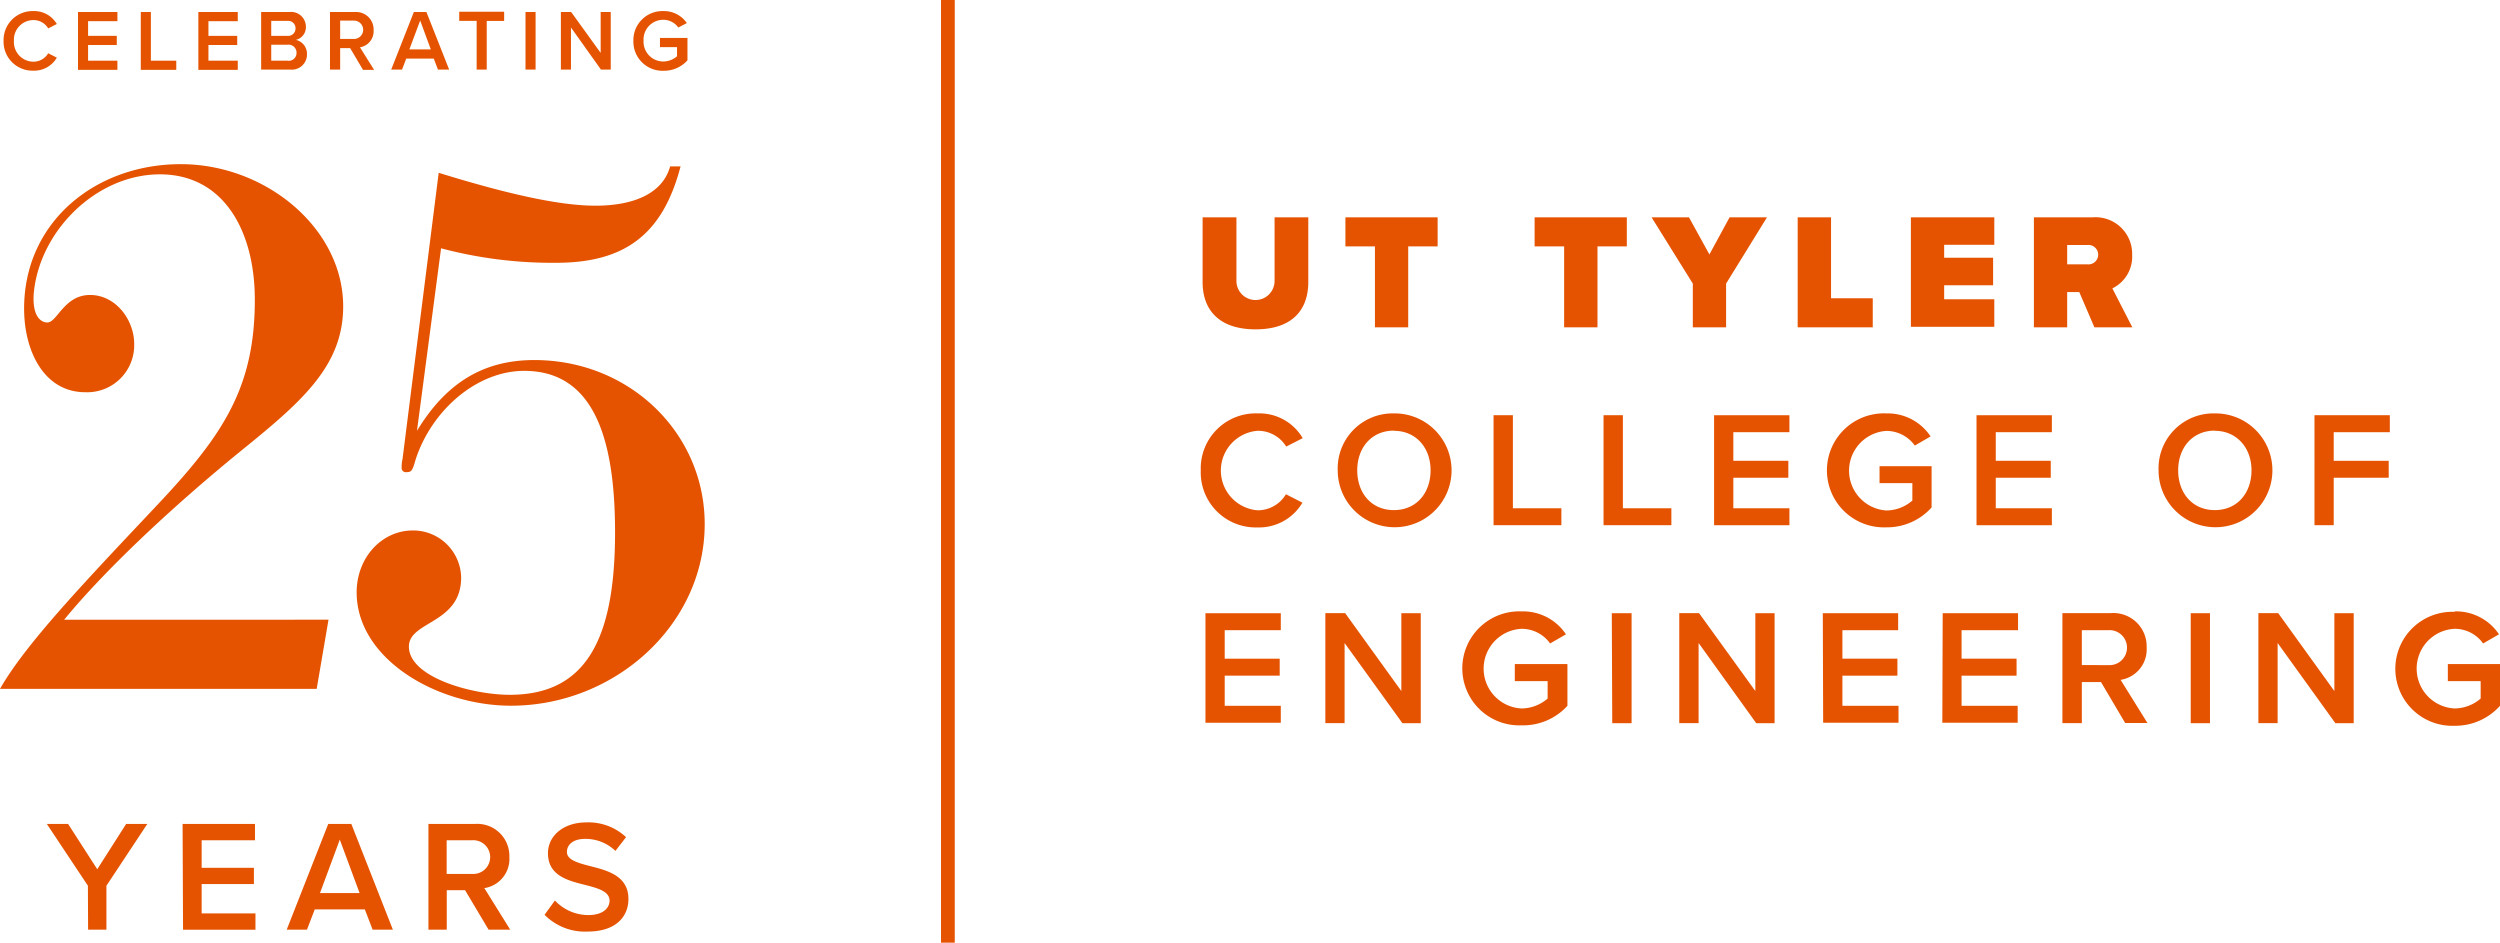 <svg id="Layer_1" data-name="Layer 1" xmlns="http://www.w3.org/2000/svg" viewBox="0 0 272.74 102.84"><defs><style>.cls-1{fill:#e65300;}.cls-2{fill:none;stroke:#e65300;stroke-miterlimit:10;stroke-width:1.5px;}</style></defs><path class="cls-1" d="M131.2,23.71h3.69v6.94a2.08,2.08,0,0,0,4.16,0V23.71h3.68v7.05c0,3-1.7,5.17-5.75,5.17s-5.78-2.18-5.78-5.15Z"/><path class="cls-1" d="M150,26.88h-3.22V23.71h10.06v3.17h-3.21v8.83H150Z"/><path class="cls-1" d="M170.64,26.88h-3.22V23.71h10.06v3.17h-3.2v8.83h-3.64Z"/><path class="cls-1" d="M184.68,30.94l-4.5-7.23h4.08l2.23,4.05,2.2-4.05h4.08l-4.46,7.23v4.77h-3.63Z"/><path class="cls-1" d="M196.12,23.71h3.64v8.83h4.55v3.17h-8.19Z"/><path class="cls-1" d="M208.47,23.71h9.1v3H212.1v1.41h5.34v3H212.1v1.53h5.47v3h-9.1Z"/><path class="cls-1" d="M226.84,31.86h-1.32v3.85h-3.63v-12h6.4a4,4,0,0,1,4.32,4.12,3.84,3.84,0,0,1-2.16,3.63l2.18,4.25h-4.14Zm.9-5.13h-2.22v2.11h2.22a1.06,1.06,0,1,0,0-2.11Z"/><path class="cls-1" d="M131,51.31a6,6,0,0,1,6.21-6.21,5.48,5.48,0,0,1,4.91,2.7l-1.8.92A3.6,3.6,0,0,0,137.18,47a4.35,4.35,0,0,0,0,8.67,3.57,3.57,0,0,0,3.11-1.75l1.8.92a5.5,5.5,0,0,1-4.91,2.7A6,6,0,0,1,131,51.31Z"/><path class="cls-1" d="M152.07,45.1a6.21,6.21,0,1,1-6.13,6.21A6,6,0,0,1,152.07,45.1Zm0,1.88c-2.43,0-4,1.85-4,4.33s1.54,4.34,4,4.34,4-1.87,4-4.34S154.48,47,152.07,47Z"/><path class="cls-1" d="M162.94,45.3h2.11V55.45h5.29V57.3h-7.4Z"/><path class="cls-1" d="M174.94,45.3h2.11V55.45h5.29V57.3h-7.4Z"/><path class="cls-1" d="M187,45.3h8.22v1.85h-6.12v3.12h6v1.85h-6v3.33h6.12V57.3H187Z"/><path class="cls-1" d="M205.78,45.1a5.63,5.63,0,0,1,4.84,2.51l-1.72,1a3.83,3.83,0,0,0-3.12-1.6,4.35,4.35,0,0,0,0,8.68,4.37,4.37,0,0,0,2.85-1.08V52.71h-3.58V50.86h5.68v4.5a6.52,6.52,0,0,1-4.95,2.17,6.22,6.22,0,1,1,0-12.43Z"/><path class="cls-1" d="M215.63,45.3h8.22v1.85h-6.12v3.12h6v1.85h-6v3.33h6.12V57.3h-8.22Z"/><path class="cls-1" d="M241.63,45.1a6.21,6.21,0,1,1-6.14,6.21A6,6,0,0,1,241.63,45.1Zm0,1.88c-2.43,0-4,1.85-4,4.33s1.55,4.34,4,4.34,4-1.87,4-4.34S244,47,241.63,47Z"/><path class="cls-1" d="M252.5,45.3h8.22v1.85H254.6v3.12h6v1.85h-6V57.3h-2.1Z"/><path class="cls-1" d="M131.51,66.9h8.22v1.85h-6.12v3.11h6v1.85h-6V77h6.12v1.85h-8.22Z"/><path class="cls-1" d="M146.69,70.15v8.74h-2.1v-12h2.16l6.13,8.5V66.9H155v12h-2Z"/><path class="cls-1" d="M166,66.7a5.63,5.63,0,0,1,4.84,2.5l-1.73,1a3.81,3.81,0,0,0-3.11-1.6,4.35,4.35,0,0,0,0,8.69,4.42,4.42,0,0,0,2.84-1.08V74.31h-3.58V72.45H171V77A6.53,6.53,0,0,1,166,79.13a6.22,6.22,0,1,1,0-12.43Z"/><path class="cls-1" d="M175.84,66.9H178v12h-2.11Z"/><path class="cls-1" d="M185.31,70.15v8.74H183.2v-12h2.16l6.14,8.5V66.9h2.1v12h-2Z"/><path class="cls-1" d="M198.86,66.9h8.22v1.85H201v3.11h6v1.85h-6V77h6.12v1.85h-8.22Z"/><path class="cls-1" d="M211.94,66.9h8.22v1.85H214v3.11h6v1.85h-6V77h6.12v1.85h-8.22Z"/><path class="cls-1" d="M229.21,74.41h-2.09v4.48H225v-12h5.27a3.63,3.63,0,0,1,3.92,3.75,3.36,3.36,0,0,1-2.84,3.53l2.93,4.71h-2.43Zm.79-5.66h-2.88v3.81H230a1.91,1.91,0,1,0,0-3.81Z"/><path class="cls-1" d="M239,66.9h2.1v12H239Z"/><path class="cls-1" d="M248.48,70.15v8.74h-2.1v-12h2.16l6.13,8.5V66.9h2.11v12h-2Z"/><path class="cls-1" d="M267.79,66.7a5.63,5.63,0,0,1,4.84,2.5l-1.73,1a3.81,3.81,0,0,0-3.11-1.6,4.35,4.35,0,0,0,0,8.69,4.42,4.42,0,0,0,2.84-1.08V74.31h-3.58V72.45h5.69V77a6.54,6.54,0,0,1-4.95,2.18,6.22,6.22,0,1,1,0-12.43Z"/><line class="cls-2" x1="103.41" x2="103.41" y2="102.84"/><path class="cls-1" d="M9.59,96.63,5.11,89.89H7.43l3.18,4.94,3.15-4.94h2.31l-4.46,6.74v4.79h-2Z"/><path class="cls-1" d="M19.92,89.89h7.9v1.78H22v3H27.7v1.78H22v3.2h5.87v1.78h-7.9Z"/><path class="cls-1" d="M39.8,99.21H34.34l-.85,2.21H31.28l4.53-11.53h2.52l4.53,11.53H40.65Zm-4.89-1.78h4.32L37.07,91.6Z"/><path class="cls-1" d="M50.74,97.12h-2v4.3h-2V89.89h5.07a3.5,3.5,0,0,1,3.76,3.61,3.22,3.22,0,0,1-2.73,3.39l2.82,4.53H53.3Zm.76-5.45H48.73v3.67H51.5a1.84,1.84,0,1,0,0-3.67Z"/><path class="cls-1" d="M60.54,98.24a5,5,0,0,0,3.64,1.59c1.66,0,2.32-.81,2.32-1.57,0-1-1.23-1.35-2.63-1.71-1.88-.47-4.09-1-4.09-3.46,0-1.9,1.67-3.37,4.2-3.37a6,6,0,0,1,4.32,1.61l-1.16,1.5a4.69,4.69,0,0,0-3.34-1.31c-1.19,0-1.95.57-1.95,1.43s1.18,1.19,2.54,1.54c1.9.48,4.17,1.07,4.17,3.58,0,1.92-1.35,3.56-4.46,3.56a6.17,6.17,0,0,1-4.69-1.83Z"/><path class="cls-1" d="M47.86,18.85c7.62,2.36,13.24,3.59,17.1,3.59,4.29,0,7.36-1.4,8.15-4.29h1.14c-1.93,7.36-6,10.52-13.59,10.52a47.21,47.21,0,0,1-12.54-1.58L45.49,47c3.15-5.18,7.19-7.72,12.8-7.72,10.44,0,18.59,8,18.59,17.89,0,11-9.82,19.82-21.13,19.82-8.07,0-16.84-5.09-16.84-12.37,0-3.77,2.72-6.75,6.14-6.75A5.24,5.24,0,0,1,50.31,63c0,5.08-5.7,4.73-5.7,7.54,0,3.33,6.84,5.26,11,5.26,8.16,0,11.49-5.79,11.49-17.71,0-10-2.19-17.63-9.91-17.63-5.18,0-10.09,4.3-11.84,9.65-.35,1.22-.44,1.4-1,1.4a.46.46,0,0,1-.53-.53,3.17,3.17,0,0,1,.09-.87Z"/><path class="cls-1" d="M30.43,67.61H7c3.94-4.83,11.13-11.84,20-19,6.14-5,10.44-8.86,10.44-15.18,0-8.5-8.42-15.52-17.72-15.52S2.63,24.2,2.63,33.67c0,4.65,2.19,9.12,6.67,9.12a5.13,5.13,0,0,0,5.34-5.26c0-2.63-2-5.35-4.82-5.35s-3.59,3-4.65,3c-.79,0-1.66-.79-1.49-3.16.62-6.84,6.84-13,13.77-13S27.8,25.16,27.8,32.7c0,9.56-3.42,14.74-10.7,22.45C9,63.75,2.81,70.24,0,75.15H34.55l1.29-7.55Z"/><path class="cls-1" d="M.39,4.46A3.16,3.16,0,0,1,3.63,1.21,2.86,2.86,0,0,1,6.2,2.62l-.94.48a1.87,1.87,0,0,0-1.63-.91A2.14,2.14,0,0,0,1.52,4.46,2.14,2.14,0,0,0,3.63,6.73a1.86,1.86,0,0,0,1.63-.92l.94.48A2.86,2.86,0,0,1,3.63,7.71,3.16,3.16,0,0,1,.39,4.46Z"/><path class="cls-1" d="M8.51,1.31h4.3v1H9.61V3.91h3.13v1H9.61V6.62h3.2v1H8.51Z"/><path class="cls-1" d="M15.36,1.31h1.1V6.62h2.77v1H15.36Z"/><path class="cls-1" d="M21.64,1.31h4.3v1h-3.2V3.91h3.14v1H22.74V6.62h3.2v1h-4.3Z"/><path class="cls-1" d="M28.49,1.31h3.09a1.61,1.61,0,0,1,1.79,1.6,1.41,1.41,0,0,1-1.09,1.44A1.56,1.56,0,0,1,33.49,5.9a1.65,1.65,0,0,1-1.83,1.69H28.49Zm2.86,2.6a.8.8,0,0,0,.89-.81.8.8,0,0,0-.89-.82H29.59V3.91Zm0,2.71a.85.85,0,0,0,1-.87.87.87,0,0,0-1-.87H29.59V6.62Z"/><path class="cls-1" d="M38.2,5.25H37.11V7.59H36V1.31h2.76a1.91,1.91,0,0,1,2,2,1.77,1.77,0,0,1-1.49,1.85l1.54,2.46H39.6Zm.42-3H37.11v2h1.51a1,1,0,1,0,0-2Z"/><path class="cls-1" d="M47.32,6.39h-3l-.46,1.2H42.68l2.47-6.28h1.37L49,7.59H47.78Zm-2.66-1H47L45.84,2.24Z"/><path class="cls-1" d="M52,2.28h-1.9v-1H55v1h-1.9V7.59H52Z"/><path class="cls-1" d="M57.33,1.31h1.1V7.59h-1.1Z"/><path class="cls-1" d="M62.29,3V7.59h-1.1V1.31h1.12l3.22,4.46V1.31h1.1V7.59H65.56Z"/><path class="cls-1" d="M72.39,1.21a3,3,0,0,1,2.54,1.31L74,3a2,2,0,0,0-1.63-.84,2.15,2.15,0,0,0-2.16,2.27,2.16,2.16,0,0,0,2.16,2.28,2.33,2.33,0,0,0,1.49-.57v-1H72v-1h3V6.58a3.42,3.42,0,0,1-2.59,1.14A3.18,3.18,0,0,1,69.1,4.46,3.17,3.17,0,0,1,72.39,1.21Z"/></svg>